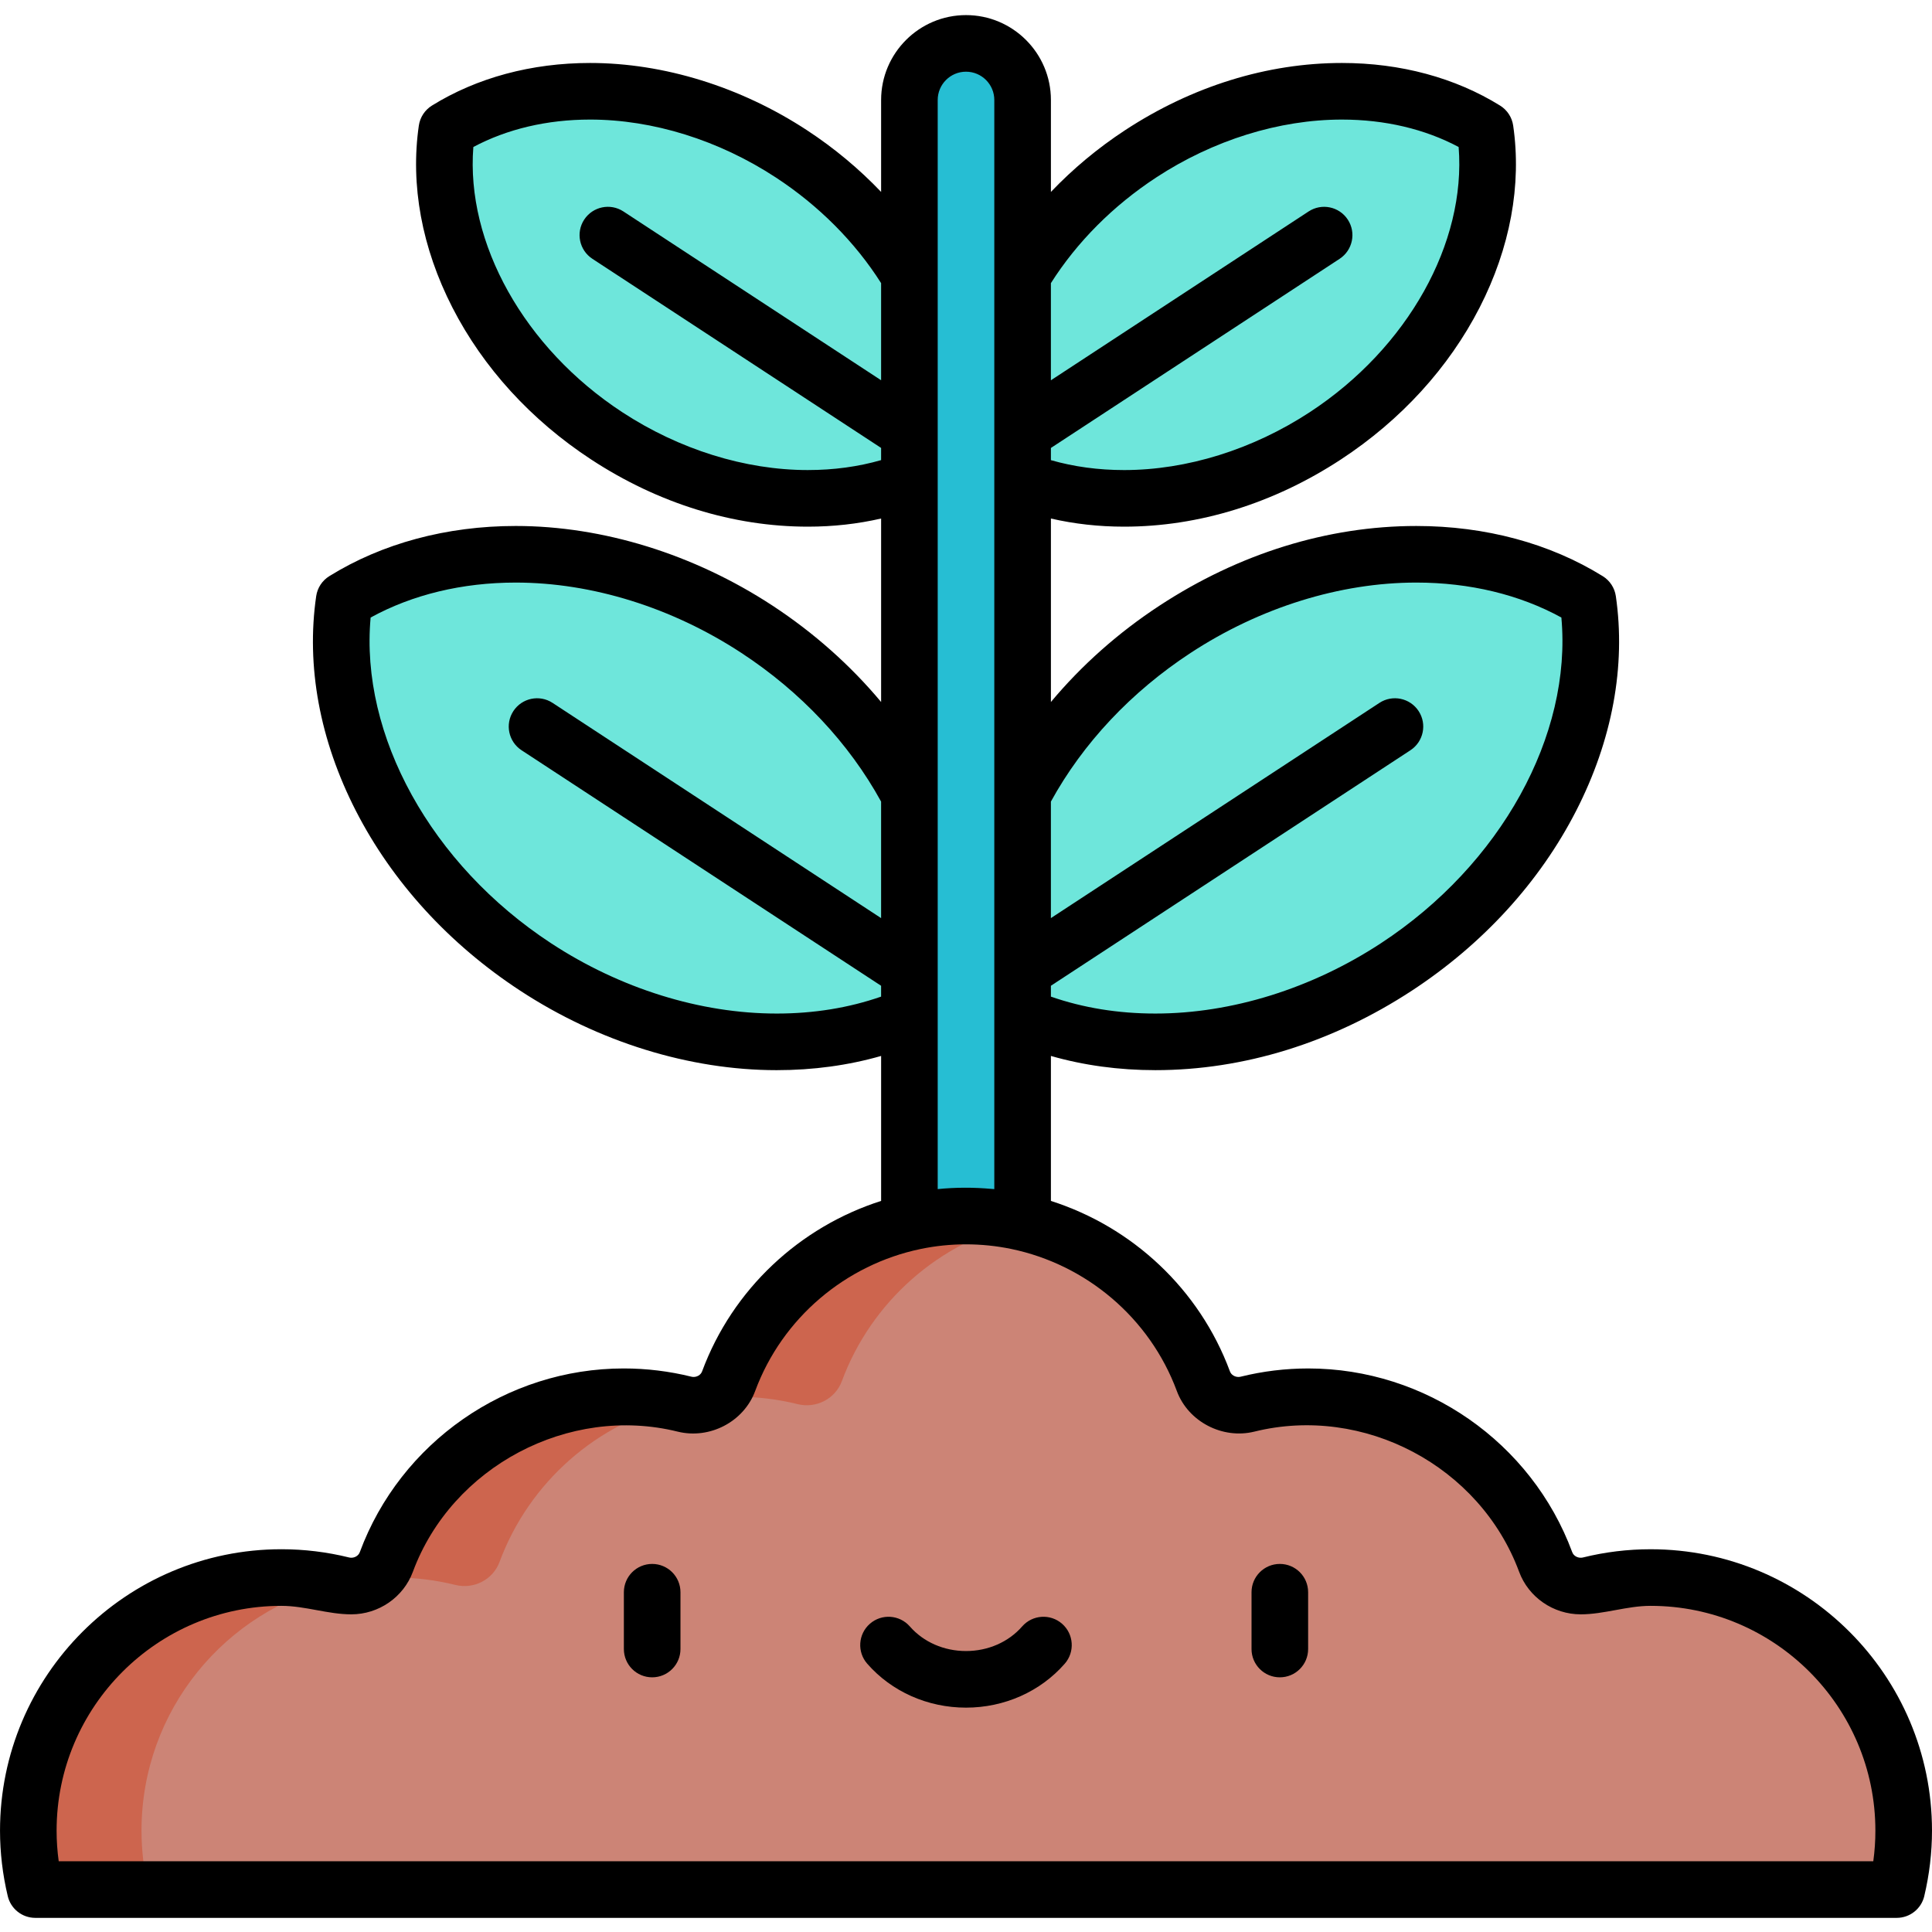 <svg height="512pt" viewBox="0 -4 512 512" width="512pt" xmlns="http://www.w3.org/2000/svg"><g fill="#6ee6db"><path d="m118.414 30.352c-4.137 28.484 11.77 61.105 42.359 81.145 30.586 20.039 66.848 21.59 91.305 6.418 4.141-28.48-11.766-61.105-42.355-81.145-30.586-20.039-66.852-21.59-91.309-6.418zm0 0"/><path d="m393.586 30.352c4.137 28.484-11.77 61.105-42.359 81.145-30.586 20.039-66.848 21.59-91.305 6.418-4.141-28.48 11.766-61.105 42.355-81.145 30.586-20.039 66.852-21.59 91.309-6.418zm0 0"/><path d="m91.211 155.062c-4.957 34.113 14.094 73.188 50.73 97.191 36.637 24 80.07 25.855 109.363 7.684 4.961-34.113-14.094-73.188-50.73-97.188-36.637-24.004-80.07-25.859-109.363-7.688zm0 0"/><path d="m420.789 155.062c4.961 34.113-14.094 73.188-50.73 97.191-36.637 24-80.07 25.855-109.363 7.684-4.957-34.113 14.094-73.188 50.73-97.188 36.637-24.004 80.07-25.859 109.363-7.688zm0 0"/></g><path d="m256 362.168c-8.285 0-15-6.719-15-15v-324.668c0-8.285 6.715-15 15-15s15 6.715 15 15v324.668c0 8.281-6.715 15-15 15zm0 0" fill="#26bed3"/><path d="m437.426 414.066c-5.555 0-10.945.68-16.102 1.953-4.883 1.211-9.961-1.367-11.707-6.086-9.469-25.559-34.055-43.777-62.902-43.777-5.555 0-10.945.68-16.102 1.957-4.883 1.207-9.961-1.371-11.707-6.086-9.469-25.559-34.055-43.777-62.906-43.777s-53.438 18.219-62.902 43.777c-1.746 4.715-6.824 7.293-11.707 6.086-5.16-1.277-10.551-1.957-16.102-1.957-28.852 0-53.438 18.219-62.902 43.777-1.75 4.719-6.828 7.297-11.711 6.086-5.156-1.273-10.547-1.953-16.098-1.953-37.047 0-67.074 30.031-67.074 67.074 0 5.379.648 10.602 1.844 15.613h493.309c1.195-5.012 1.848-10.234 1.848-15.613-.004-37.043-30.035-67.074-67.078-67.074zm0 0" fill="#cc8476"/><path d="m104.578 414.066c5.551 0 10.941.68 16.098 1.957 4.883 1.207 9.961-1.371 11.707-6.09 7.773-20.984 25.742-37.008 47.891-42.078-4.82-1.105-9.832-1.699-14.984-1.699-28.852 0-53.438 18.219-62.906 43.777-.664 1.801-1.82 3.285-3.258 4.371 1.801-.145 3.613-.238 5.453-.238zm0 0" fill="#cd654e"/><path d="m89.582 415.77c-4.824-1.109-9.844-1.703-15.008-1.703-37.043 0-67.074 30.031-67.074 67.074 0 5.379.652 10.602 1.848 15.613h30c-1.195-5.012-1.848-10.234-1.848-15.613 0-31.887 22.262-58.559 52.082-65.371zm0 0" fill="#cd654e"/><path d="m195.289 366.156c5.551 0 10.941.68 16.098 1.957 4.883 1.207 9.961-1.371 11.711-6.086 7.773-20.992 25.746-37.02 47.902-42.086-4.824-1.102-9.844-1.695-15-1.695-28.852 0-53.438 18.223-62.902 43.777-.664 1.789-1.805 3.266-3.23 4.348 1.789-.141 3.598-.215 5.422-.215zm0 0" fill="#cd654e"/><path d="m172.832 410.457c-4.145 0-7.5 3.355-7.5 7.5v15.051c0 4.145 3.355 7.5 7.5 7.5 4.141 0 7.5-3.355 7.5-7.5v-15.051c0-4.145-3.359-7.5-7.5-7.5zm0 0"/><path d="m339.168 410.457c-4.141 0-7.5 3.355-7.5 7.5v15.051c0 4.145 3.359 7.5 7.5 7.5 4.145 0 7.5-3.355 7.5-7.5v-15.051c0-4.145-3.355-7.5-7.5-7.5zm0 0"/><path d="m281.461 426.312c-3.117-2.723-7.855-2.406-10.582.715-3.621 4.141-9.043 6.516-14.879 6.516s-11.262-2.375-14.883-6.52c-2.727-3.117-7.465-3.434-10.582-.711-3.121 2.727-3.438 7.465-.711 10.586 6.469 7.398 16.012 11.645 26.176 11.645s19.703-4.246 26.172-11.645c2.727-3.121 2.41-7.859-.711-10.586zm0 0"/><path d="m509.949 498.492c1.359-5.707 2.051-11.543 2.051-17.352 0-41.121-33.453-74.574-74.578-74.574-6.043 0-12.066.73-17.898 2.176-.207.051-.418.074-.625.074-.844 0-1.871-.461-2.25-1.488-10.785-29.113-38.891-48.672-69.938-48.672-6.043 0-12.066.73-17.898 2.176-.207.051-.418.078-.625.078-.844 0-1.871-.461-2.25-1.488-8.09-21.84-25.926-38.301-47.438-45.164v-38.422c8.723 2.5 17.992 3.766 27.688 3.766 23.422 0 46.93-7.289 67.98-21.074 18.824-12.336 33.879-28.812 43.527-47.66 9.574-18.688 13.207-38.355 10.516-56.883-.316-2.188-1.586-4.129-3.469-5.293-14.027-8.703-31.113-13.301-49.418-13.301-23.434 0-46.949 7.289-68.008 21.086-10.996 7.203-20.707 15.852-28.816 25.559v-48.621c6.199 1.43 12.688 2.156 19.398 2.156h.004c19.797 0 39.66-6.156 57.434-17.801 15.898-10.414 28.613-24.336 36.77-40.258 8.105-15.836 11.184-32.516 8.898-48.238-.316-2.188-1.586-4.125-3.469-5.293-11.906-7.387-26.398-11.293-41.91-11.293-19.805 0-39.676 6.16-57.461 17.809-7.227 4.734-13.836 10.254-19.664 16.363v-24.359c0-12.406-10.094-22.5-22.5-22.5s-22.5 10.094-22.5 22.5v24.359c-5.828-6.109-12.438-11.629-19.668-16.363-17.531-11.484-37.938-17.809-57.457-17.809-15.512 0-30.008 3.906-41.914 11.293-1.883 1.168-3.148 3.105-3.469 5.293-2.285 15.723.793 32.402 8.902 48.238 8.156 15.922 20.867 29.844 36.766 40.258 17.777 11.645 37.637 17.801 57.438 17.801 6.711 0 13.199-.73 19.402-2.156v48.621c-8.109-9.707-17.82-18.355-28.816-25.562-20.758-13.598-44.91-21.086-68.008-21.086-18.305 0-35.395 4.602-49.418 13.301-1.883 1.168-3.152 3.105-3.469 5.297-2.695 18.523.941 38.195 10.512 56.883 9.652 18.844 24.703 35.324 43.531 47.656 20.746 13.59 44.891 21.078 67.98 21.078h.008c9.691 0 18.957-1.27 27.68-3.766v38.418c-21.512 6.863-39.348 23.328-47.438 45.164-.383 1.027-1.406 1.488-2.25 1.488-.211 0-.418-.023-.625-.078-5.836-1.441-11.859-2.176-17.902-2.176-31.047 0-59.152 19.562-69.934 48.672-.383 1.031-1.406 1.492-2.254 1.492-.207 0-.418-.027-.621-.078-5.836-1.441-11.859-2.176-17.902-2.176-41.121.004-74.574 33.457-74.574 74.578 0 5.809.691 11.648 2.051 17.352.805 3.379 3.824 5.762 7.293 5.762h493.309c3.473 0 6.492-2.387 7.297-5.762zm-194.414-329.469c18.344-12.02 39.578-18.637 59.789-18.637 14.18 0 27.395 3.195 38.457 9.266 2.848 31.191-16.004 65.477-47.832 86.324-18.336 12.012-39.559 18.625-59.762 18.625-9.855 0-19.145-1.508-27.688-4.488v-2.875l95.285-62.418c3.465-2.27 4.434-6.918 2.164-10.383-2.273-3.465-6.922-4.434-10.387-2.164l-87.062 57.035v-30.879c8.504-15.488 21.277-29.082 37.035-39.406zm-9.148-125.98c15.113-9.902 32.602-15.355 49.238-15.355 11.379 0 21.996 2.504 30.93 7.27 2.02 25.418-13.461 53.25-39.438 70.266-15.105 9.898-32.586 15.348-49.215 15.348-6.812 0-13.316-.883-19.402-2.629v-3.23l76.516-50.125c3.465-2.273 4.434-6.922 2.164-10.387-2.27-3.465-6.918-4.434-10.383-2.164l-68.297 44.742v-25.742c6.895-10.887 16.5-20.531 27.887-27.992zm-92.289 77.527c-16.629 0-34.109-5.453-49.215-15.348-25.977-17.016-41.457-44.852-39.441-70.266 8.938-4.766 19.555-7.27 30.934-7.27 16.637 0 34.121 5.453 49.238 15.355 11.387 7.457 20.988 17.105 27.887 27.992v25.738l-68.297-44.738c-3.465-2.27-8.113-1.301-10.387 2.164-2.27 3.465-1.301 8.113 2.164 10.383l76.52 50.125v3.23c-6.086 1.75-12.59 2.633-19.402 2.633zm-8.277 144.031c-.004 0-.004 0-.008 0-20.203 0-41.43-6.613-59.762-18.621-31.828-20.852-50.68-55.137-47.832-86.328 11.062-6.07 24.281-9.266 38.457-9.266 20.211 0 41.445 6.621 59.789 18.637 15.758 10.324 28.531 23.918 37.035 39.406v30.879l-87.062-57.035c-3.465-2.27-8.113-1.301-10.387 2.164-2.27 3.465-1.301 8.113 2.164 10.383l95.285 62.418v2.875c-8.543 2.98-17.828 4.488-27.68 4.488zm57.68 46.523c-.25-.023-.5-.031-.75-.055-4.746-.426-9.508-.426-14.25.055v-288.625c0-4.137 3.363-7.5 7.5-7.5s7.5 3.363 7.5 7.5zm232.941 178.129h-480.883c-.371-2.699-.559-5.41-.559-8.113 0-32.852 26.727-59.574 59.574-59.574 6.293 0 12.336 2.254 18.527 2.25 7.258 0 13.816-4.531 16.316-11.277 10.328-27.883 41.316-44.281 70.168-37.145 8.445 2.09 17.508-2.566 20.543-10.766 7.195-19.43 24.059-33.527 43.875-37.641 7.875-1.637 16.113-1.629 23.988 0 19.82 4.113 36.68 18.211 43.879 37.641 3.023 8.168 12.137 12.84 20.543 10.766 29.004-7.168 59.789 9.129 70.168 37.145 2.496 6.746 9.055 11.277 16.316 11.277 6.188 0 12.227-2.25 18.523-2.25 32.852 0 59.574 26.723 59.574 59.574.004 2.703-.184 5.414-.555 8.113zm0 0"/></svg>